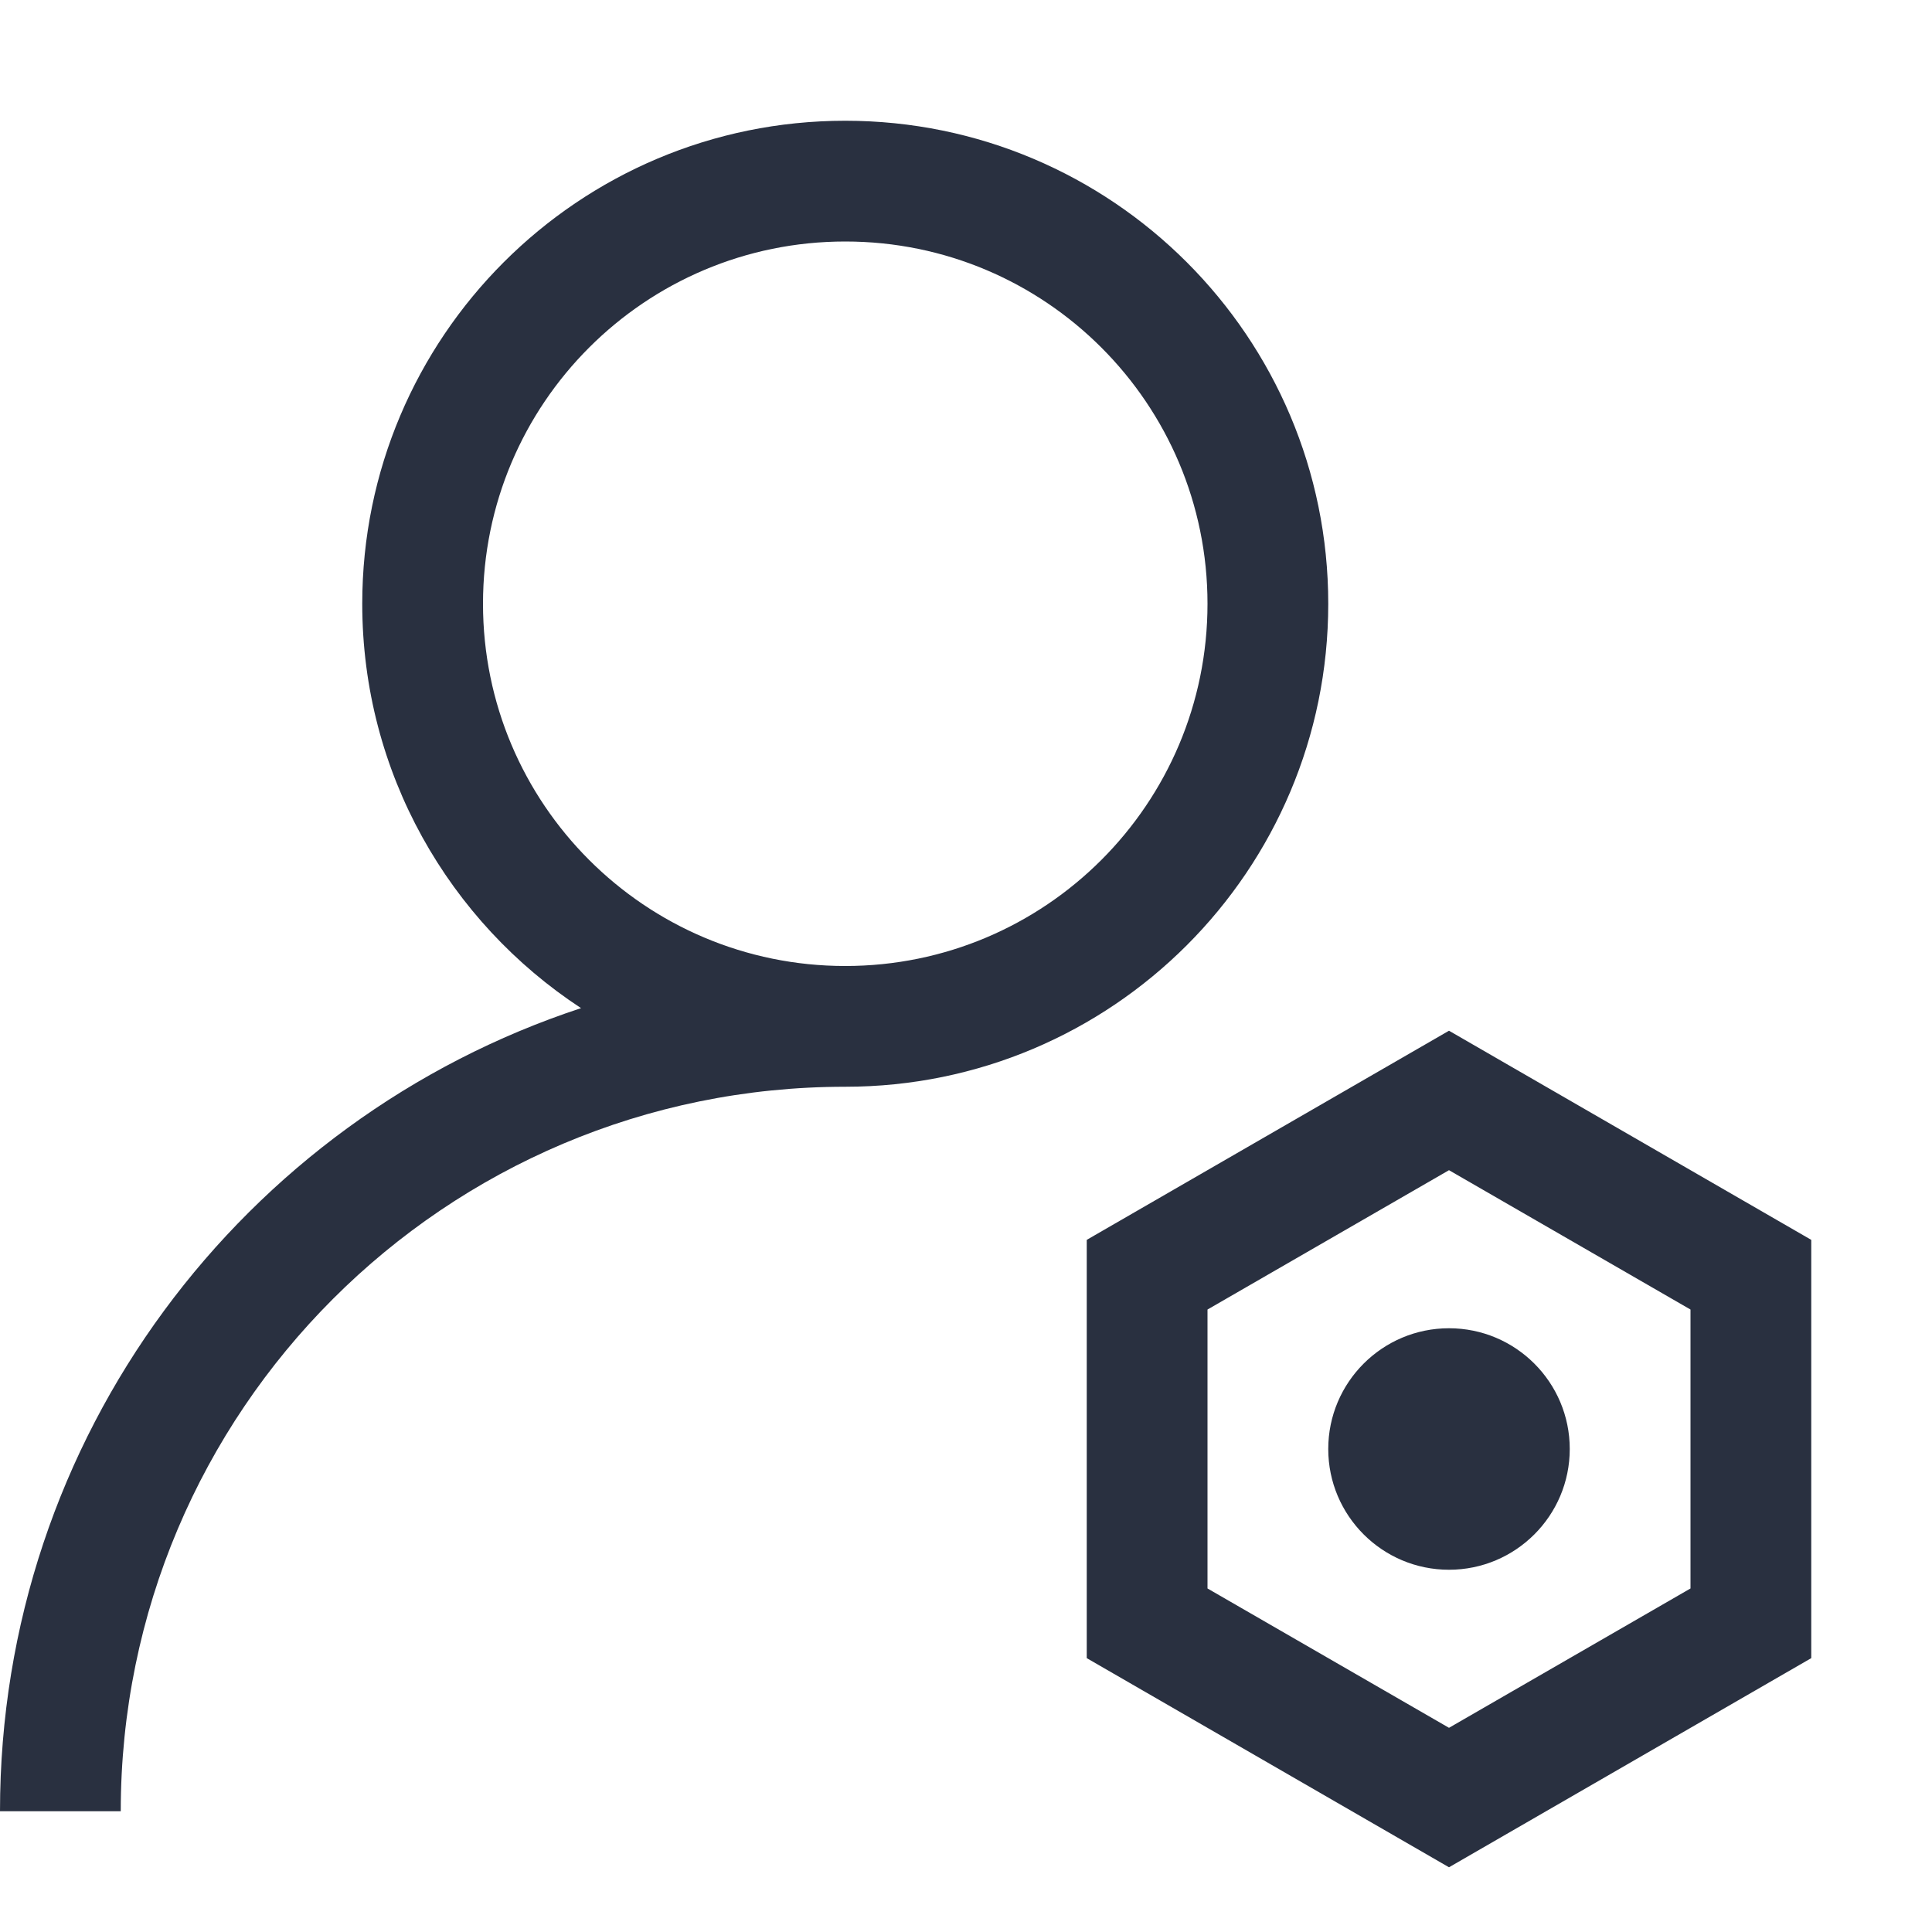 <?xml version="1.0" encoding="UTF-8"?>
<svg width="16px" height="16px" viewBox="0 0 16 16" version="1.1" xmlns="http://www.w3.org/2000/svg" xmlns:xlink="http://www.w3.org/1999/xlink">
    <!-- Generator: Sketch 53 (72520) - https://sketchapp.com -->
    <title>@1x释义图标/企业成员管理</title>
    <desc>Created with Sketch.</desc>
    <g id="释义图标/企业成员管理" stroke="none" stroke-width="1" fill="none" fill-rule="evenodd">
        <g id="企业成员管理">
            <path d="M7,9 C3.686,9 1,11.686 1,15 L0,15 C0,11.898 2.017,9.268 4.812,8.349 C3.721,7.634 3,6.401 3,5 C3,2.791 4.791,1 7,1 C9.209,1 11,2.791 11,5 C11,7.209 9.209,9 7,9 Z M7,8 C8.657,8 10,6.657 10,5 C10,3.343 8.657,2 7,2 C5.343,2 4,3.343 4,5 C4,6.657 5.343,8 7,8 Z M12,8.536 L15,10.268 L15,13.732 L12,15.464 L9,13.732 L9,10.268 L12,8.536 Z M10,10.845 L10,13.155 L12,14.309 L14,13.155 L14,10.845 L12,9.691 L10,10.845 Z M12,13 C11.448,13 11,12.552 11,12 C11,11.448 11.448,11 12,11 C12.552,11 13,11.448 13,12 C13,12.552 12.552,13 12,13 Z" id="Combined-Shape" fill="#293040"></path>
        </g>
    </g>
</svg>